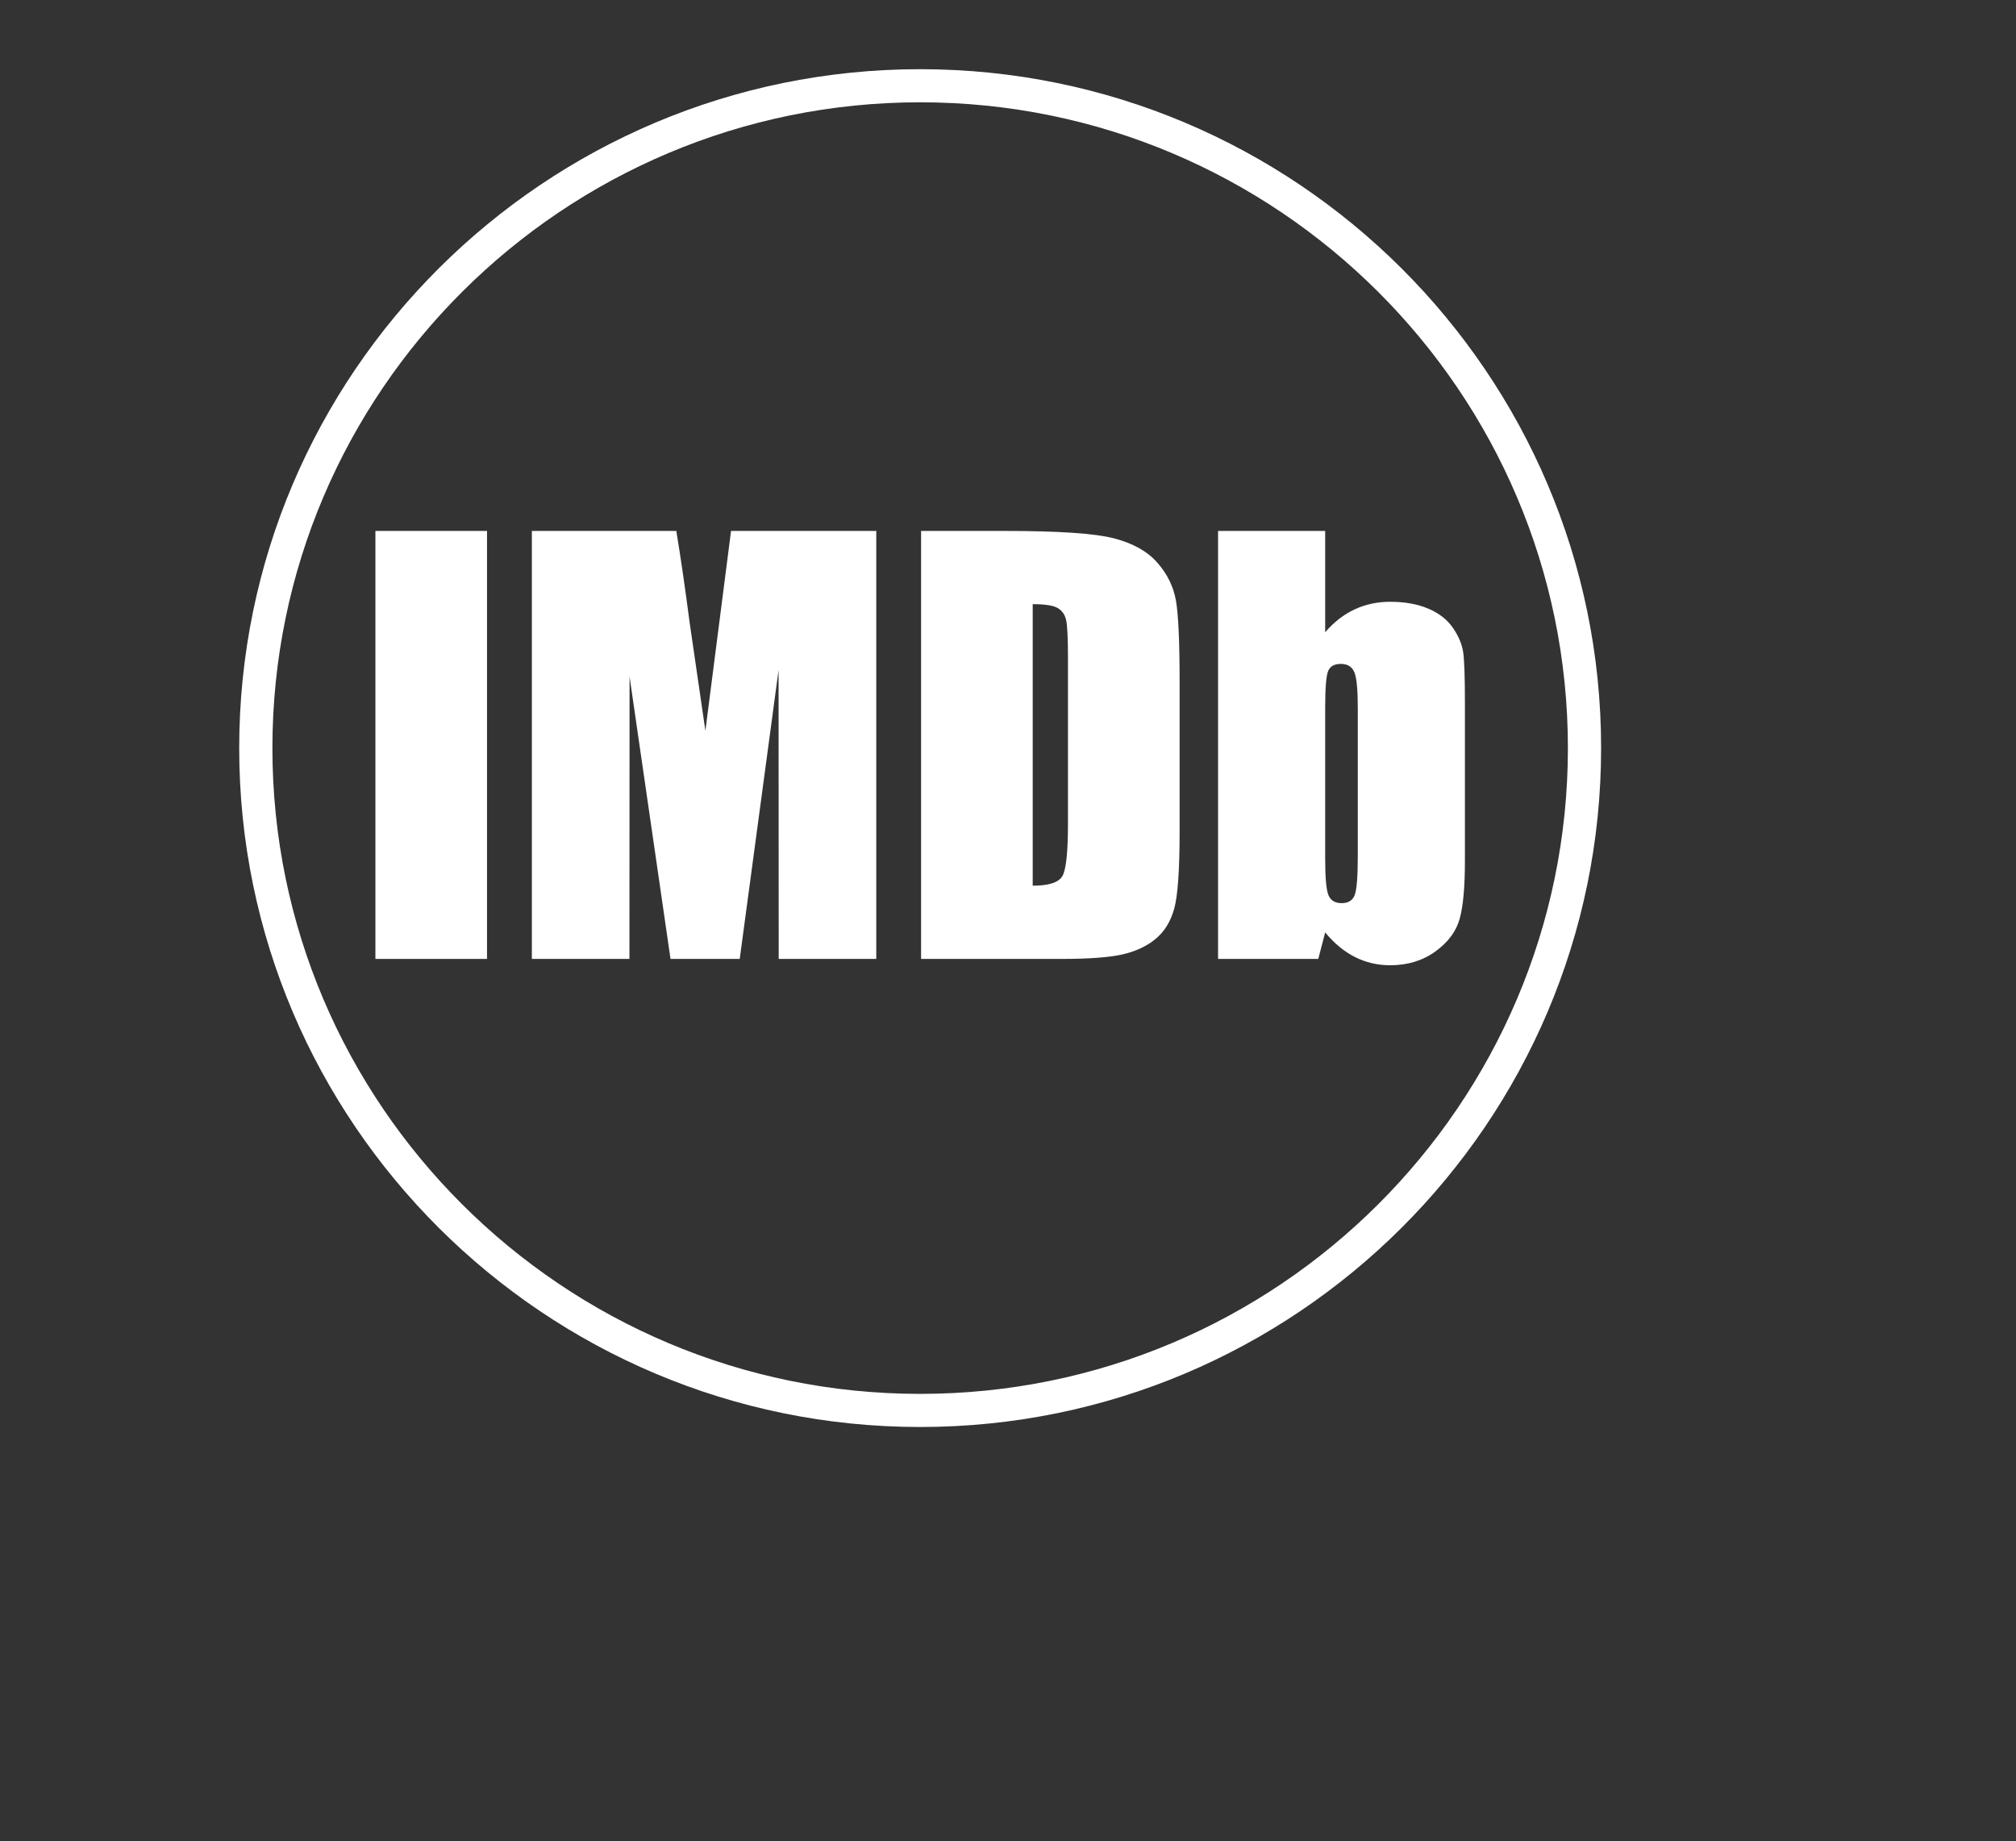 <?xml version="1.0" encoding="utf-8"?>
<!-- Generator: Adobe Illustrator 16.0.0, SVG Export Plug-In . SVG Version: 6.00 Build 0)  -->
<!DOCTYPE svg PUBLIC "-//W3C//DTD SVG 1.1//EN" "http://www.w3.org/Graphics/SVG/1.1/DTD/svg11.dtd">
<svg version="1.1" id="Layer_1" xmlns="http://www.w3.org/2000/svg" xmlns:xlink="http://www.w3.org/1999/xlink" x="0px" y="0px"
	 width="403.5px" height="368.5px" viewBox="236.5 111.5 403.5 368.5" enable-background="new 236.5 111.5 403.5 368.5"
	 xml:space="preserve">
<rect x="236.5" y="111.5" width="403.5" height="368.5" fill="#333333" stroke="none"/>
<g>
	<g>
		<path fill="#FFFFFF" d="M420.668,397.114c-75.155,0-136.292-60.957-136.292-135.883c0-74.927,61.137-135.882,136.292-135.882
			c75.151,0,136.293,60.956,136.293,135.882C556.961,336.157,495.821,397.114,420.668,397.114z M420.668,131.976
			c-71.488,0-129.646,57.983-129.646,129.255c0,71.273,58.157,129.255,129.646,129.255s129.645-57.981,129.645-129.255
			C550.313,189.958,492.156,131.976,420.668,131.976z"/>
	</g>
	<g enable-background="new    ">
		<path fill="#FFFFFF" d="M333.978,217.766v85.662h-22.341v-85.662H333.978z"/>
		<path fill="#FFFFFF" d="M411.885,217.766v85.662h-19.529l-0.026-57.83l-7.775,57.83h-13.852l-8.198-56.508l-0.026,56.508h-19.53
			v-85.662h28.91c0.858,5.152,1.74,11.222,2.652,18.209l3.172,21.791l5.134-40H411.885z"/>
		<path fill="#FFFFFF" d="M420.853,217.766h16.718c10.791,0,18.089,0.495,21.893,1.482c3.8,0.987,6.693,2.61,8.676,4.867
			c1.981,2.258,3.219,4.77,3.714,7.538c0.496,2.771,0.744,8.212,0.744,16.325v29.999c0,7.691-0.364,12.83-1.088,15.424
			c-0.727,2.593-1.99,4.622-3.794,6.085c-1.805,1.465-4.034,2.485-6.688,3.067c-2.653,0.581-6.65,0.874-11.993,0.874h-28.181
			V217.766z M443.196,232.422v56.35c3.218,0,5.2-0.644,5.943-1.93c0.743-1.288,1.113-4.789,1.113-10.503v-33.281
			c0-3.879-0.124-6.367-0.37-7.461c-0.249-1.094-0.814-1.896-1.699-2.407C447.3,232.678,445.638,232.422,443.196,232.422z"/>
		<path fill="#FFFFFF" d="M501.732,217.766v20.28c1.769-2.052,3.742-3.582,5.917-4.589c2.177-1.008,4.538-1.51,7.085-1.51
			c2.936,0,5.483,0.458,7.642,1.374c2.157,0.917,3.804,2.205,4.937,3.863c1.131,1.657,1.811,3.279,2.042,4.867
			c0.23,1.588,0.346,4.975,0.346,10.159v31.641c0,5.15-0.346,8.986-1.037,11.508c-0.687,2.521-2.307,4.71-4.853,6.561
			c-2.549,1.851-5.573,2.777-9.076,2.777c-2.513,0-4.856-0.549-7.032-1.644c-2.176-1.096-4.166-2.739-5.97-4.931l-1.381,5.305
			h-20.059v-85.662H501.732z M508.261,253.163c0-3.634-0.231-6.006-0.69-7.115c-0.461-1.112-1.363-1.668-2.707-1.668
			c-1.309,0-2.158,0.486-2.548,1.455c-0.39,0.971-0.583,3.411-0.583,7.328v30.266c0,3.773,0.221,6.19,0.662,7.248
			c0.442,1.058,1.32,1.587,2.629,1.587c1.344,0,2.219-0.547,2.626-1.642c0.406-1.09,0.611-3.721,0.611-7.883V253.163z"/>
	</g>
</g>
<g id="Layer_3" display="none">
	<g display="inline">
		<path fill="#FFFFFF" stroke="#000000" stroke-miterlimit="10" d="M426.69,421.117c-77.133,0-139.886-62.75-139.886-139.886
			c0-77.131,62.753-139.885,139.886-139.885s139.884,62.754,139.884,139.885C566.573,358.366,503.823,421.117,426.69,421.117z
			 M426.69,148.17c-73.372,0-133.063,59.691-133.063,133.061c0,73.374,59.69,133.063,133.063,133.063
			c73.37,0,133.063-59.688,133.063-133.063C559.753,207.86,500.061,148.17,426.69,148.17z"/>
		<path fill="#FFFFFF" stroke="#000000" stroke-miterlimit="10" d="M464.379,219.862h-75.35c-13.086,0-23.735,10.636-23.735,23.717
			v25.055v50.249c0,13.083,10.65,23.719,23.735,23.719h75.35c13.085,0,23.74-10.636,23.74-23.719v-50.249v-25.055
			C488.119,230.498,477.463,219.862,464.379,219.862z M471.187,234.013l2.711-0.013v2.706v18.09l-20.746,0.082l-0.073-20.809
			L471.187,234.013z M409.179,268.633c3.923-5.446,10.31-9.015,17.53-9.015c7.214,0,13.594,3.568,17.52,9.015
			c2.561,3.546,4.104,7.885,4.104,12.598c0,11.916-9.704,21.596-21.623,21.596c-11.93,0-21.623-9.68-21.623-21.596
			C405.086,276.519,406.62,272.179,409.179,268.633z M476.149,318.883c0,6.487-5.277,11.755-11.771,11.755h-75.35
			c-6.494,0-11.768-5.268-11.768-11.755v-50.249h18.334c-1.58,3.896-2.473,8.141-2.473,12.598c0,18.512,15.063,33.561,33.586,33.561
			c18.515,0,33.578-15.049,33.578-33.561c0-4.457-0.898-8.701-2.471-12.598h18.333V318.883L476.149,318.883z"/>
	</g>
</g>
<g id="Layer_5" display="none">
	<g display="inline">
		<path fill="#FFFFFF" d="M438.248,430.072c-77.423,0-140.407-62.987-140.407-140.407s62.984-140.404,140.407-140.404
			c77.424,0,140.411,62.984,140.411,140.404S515.672,430.072,438.248,430.072z M438.248,156.11
			c-73.643,0-133.557,59.912-133.557,133.555c0,73.645,59.915,133.559,133.557,133.559c73.646,0,133.562-59.914,133.562-133.559
			C571.81,216.022,511.894,156.11,438.248,156.11z"/>
		<path fill="#FFFFFF" d="M462.19,289.729l-40.363,23.705v-47.418L462.19,289.729z M499.889,311.707v-44.08
			c0,0,0-21.248-21.244-21.248h-80.804c0,0-21.236,0-21.236,21.248v44.08c0,0,0,21.244,21.236,21.244h80.804
			C478.645,332.951,499.889,332.951,499.889,311.707"/>
	</g>
</g>
<g id="Layer_4" display="none">
	<g display="inline">
		<path fill="#FFFFFF" d="M438.25,433.814c-79.484,0-144.148-64.665-144.148-144.146c0-79.486,64.664-144.15,144.148-144.15
			c79.485,0,144.149,64.664,144.149,144.15C582.399,369.149,517.734,433.814,438.25,433.814z M438.25,152.55
			c-75.607,0-137.115,61.509-137.115,137.118c0,75.605,61.508,137.113,137.115,137.113c75.608,0,137.117-61.508,137.117-137.113
			C575.367,214.059,513.858,152.55,438.25,152.55z"/>
		<path fill="#FFFFFF" d="M402.832,342.078h-24.685v-79.018h24.685V342.078z M389.859,253.177h-0.183
			c-8.923,0-14.712-6.052-14.712-13.703c0-7.792,5.957-13.714,15.073-13.714c9.092,0,14.69,5.909,14.872,13.694
			C404.909,247.114,399.13,253.177,389.859,253.177z M501.537,342.078h-27.982v-40.897c0-10.7-4.369-17.999-13.993-17.999
			c-7.355,0-11.447,4.924-13.355,9.684c-0.724,1.704-0.603,4.068-0.603,6.451v42.762h-27.716c0,0,0.366-72.434,0-79.019h27.716
			v12.394c1.637-5.415,10.49-13.15,24.619-13.15c17.533,0,31.314,11.359,31.314,35.836V342.078z"/>
	</g>
</g>
<g id="Layer_2" display="none">
	<g display="inline">
		<path fill="#FFFFFF" d="M438.26,432.385c-78.705,0-142.736-64.022-142.736-142.719c0-78.694,64.031-142.717,142.736-142.717
			c78.695,0,142.718,64.022,142.718,142.717C580.978,368.362,516.955,432.385,438.26,432.385z M438.26,153.91
			c-74.863,0-135.774,60.901-135.774,135.756c0,74.859,60.911,135.759,135.774,135.759c74.855,0,135.755-60.899,135.755-135.759
			C574.014,214.81,513.115,153.91,438.26,153.91z"/>
		<g>
			<path fill="#FFFFFF" d="M500.91,289.665c0,15.252-12.352,27.622-27.598,27.622c-15.27,0-27.614-12.369-27.614-27.622
				c0-15.249,12.345-27.617,27.614-27.617C488.56,262.048,500.91,274.416,500.91,289.665z"/>
			<path fill="#FFFFFF" d="M430.79,289.665c0,15.252-12.343,27.622-27.613,27.622c-15.237,0-27.587-12.369-27.587-27.622
				c0-15.249,12.35-27.617,27.587-27.617C418.447,262.048,430.79,274.416,430.79,289.665z"/>
		</g>
	</g>
</g>
</svg>
